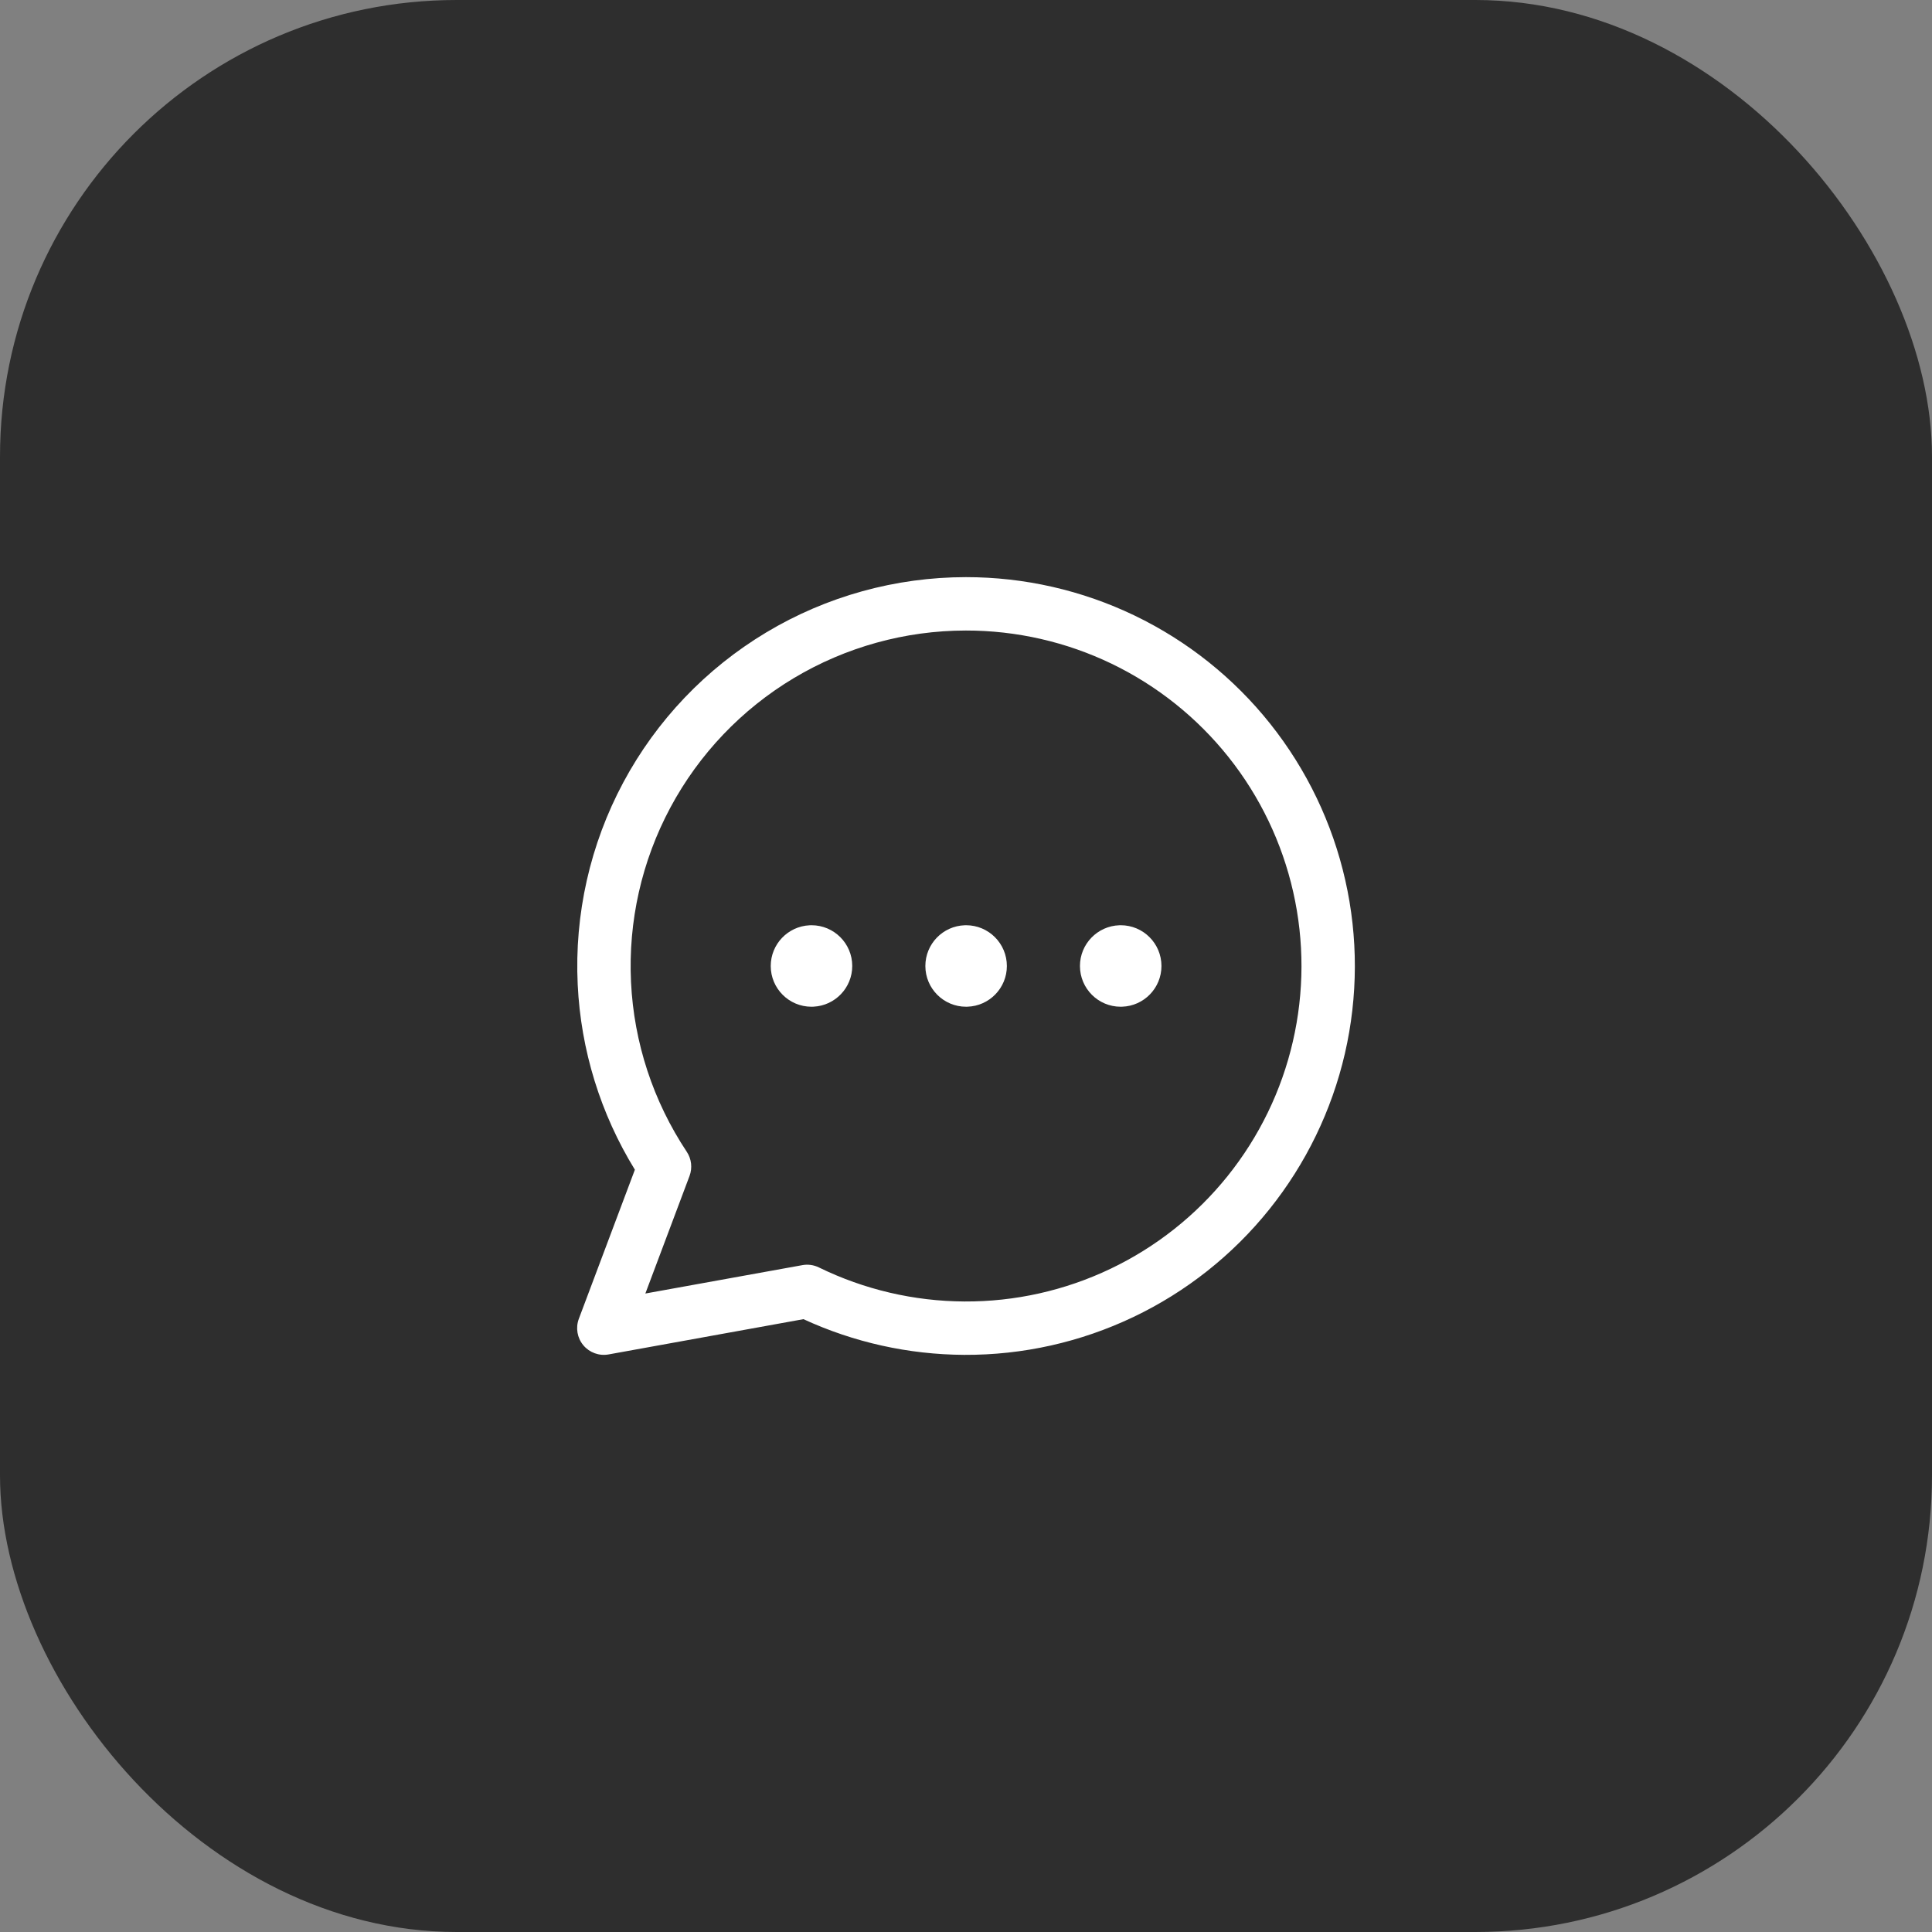 <svg width="59" height="59" viewBox="0 0 59 59" fill="none" xmlns="http://www.w3.org/2000/svg">
<rect x="0" y="0" width="59" height="59" fill="#808080" stroke="none"/>
<rect width="59" height="59" rx="13.945" fill="#202020" fill-opacity="0.85"/>
<path fill-rule="evenodd" clip-rule="evenodd" d="M29.545 30.743C29.531 30.744 29.517 30.744 29.503 30.744C28.816 30.744 28.259 30.187 28.259 29.5C28.259 28.827 28.793 28.278 29.462 28.256C29.476 28.256 29.489 28.255 29.503 28.255C30.191 28.255 30.748 28.813 30.748 29.5C30.748 30.173 30.213 30.721 29.545 30.743Z" fill="white"/>
<path fill-rule="evenodd" clip-rule="evenodd" d="M24.844 30.742C24.823 30.744 24.802 30.744 24.781 30.744C24.094 30.744 23.537 30.187 23.537 29.5C23.537 28.834 24.061 28.29 24.719 28.257C24.74 28.256 24.761 28.255 24.782 28.255C25.469 28.255 26.026 28.812 26.026 29.499C26.026 30.166 25.502 30.71 24.844 30.742Z" fill="white"/>
<path fill-rule="evenodd" clip-rule="evenodd" d="M34.266 30.743C34.252 30.744 34.239 30.744 34.224 30.744C33.537 30.744 32.98 30.187 32.98 29.5C32.98 28.827 33.515 28.278 34.184 28.256C34.197 28.256 34.211 28.255 34.225 28.255C34.912 28.255 35.469 28.812 35.469 29.5C35.469 30.173 34.934 30.722 34.266 30.743Z" fill="white"/>
<path fill-rule="evenodd" clip-rule="evenodd" d="M29.497 17.625C31.283 17.624 33.047 18.026 34.657 18.802C36.266 19.578 37.68 20.707 38.792 22.105C39.905 23.504 40.688 25.135 41.082 26.878C41.477 28.621 41.472 30.431 41.071 32.172C40.669 33.913 39.879 35.541 38.76 36.935C37.642 38.328 36.223 39.452 34.61 40.22C32.997 40.989 31.231 41.384 29.445 41.375C27.748 41.366 26.075 40.995 24.536 40.285L18.585 41.362C18.296 41.414 18.002 41.307 17.814 41.082C17.626 40.857 17.574 40.548 17.677 40.273L19.388 35.721C18.339 34.015 17.737 32.07 17.642 30.065C17.54 27.92 18.021 25.787 19.035 23.893C20.049 22 21.558 20.417 23.4 19.313C25.242 18.209 27.349 17.626 29.497 17.625ZM33.949 20.27C32.56 19.601 31.039 19.254 29.497 19.255C27.645 19.256 25.827 19.759 24.237 20.711C22.648 21.663 21.347 23.029 20.472 24.662C19.597 26.296 19.182 28.136 19.27 29.988C19.358 31.839 19.947 33.631 20.973 35.174C21.118 35.392 21.149 35.667 21.057 35.912L19.708 39.502L24.504 38.635C24.674 38.604 24.851 38.629 25.007 38.705C26.392 39.382 27.911 39.737 29.453 39.745C30.994 39.753 32.517 39.412 33.908 38.749C35.3 38.086 36.524 37.117 37.489 35.915C38.454 34.712 39.136 33.308 39.482 31.805C39.829 30.303 39.833 28.742 39.492 27.238C39.152 25.734 38.477 24.326 37.517 23.12C36.557 21.914 35.337 20.94 33.949 20.27Z" fill="white"/>
</svg>
